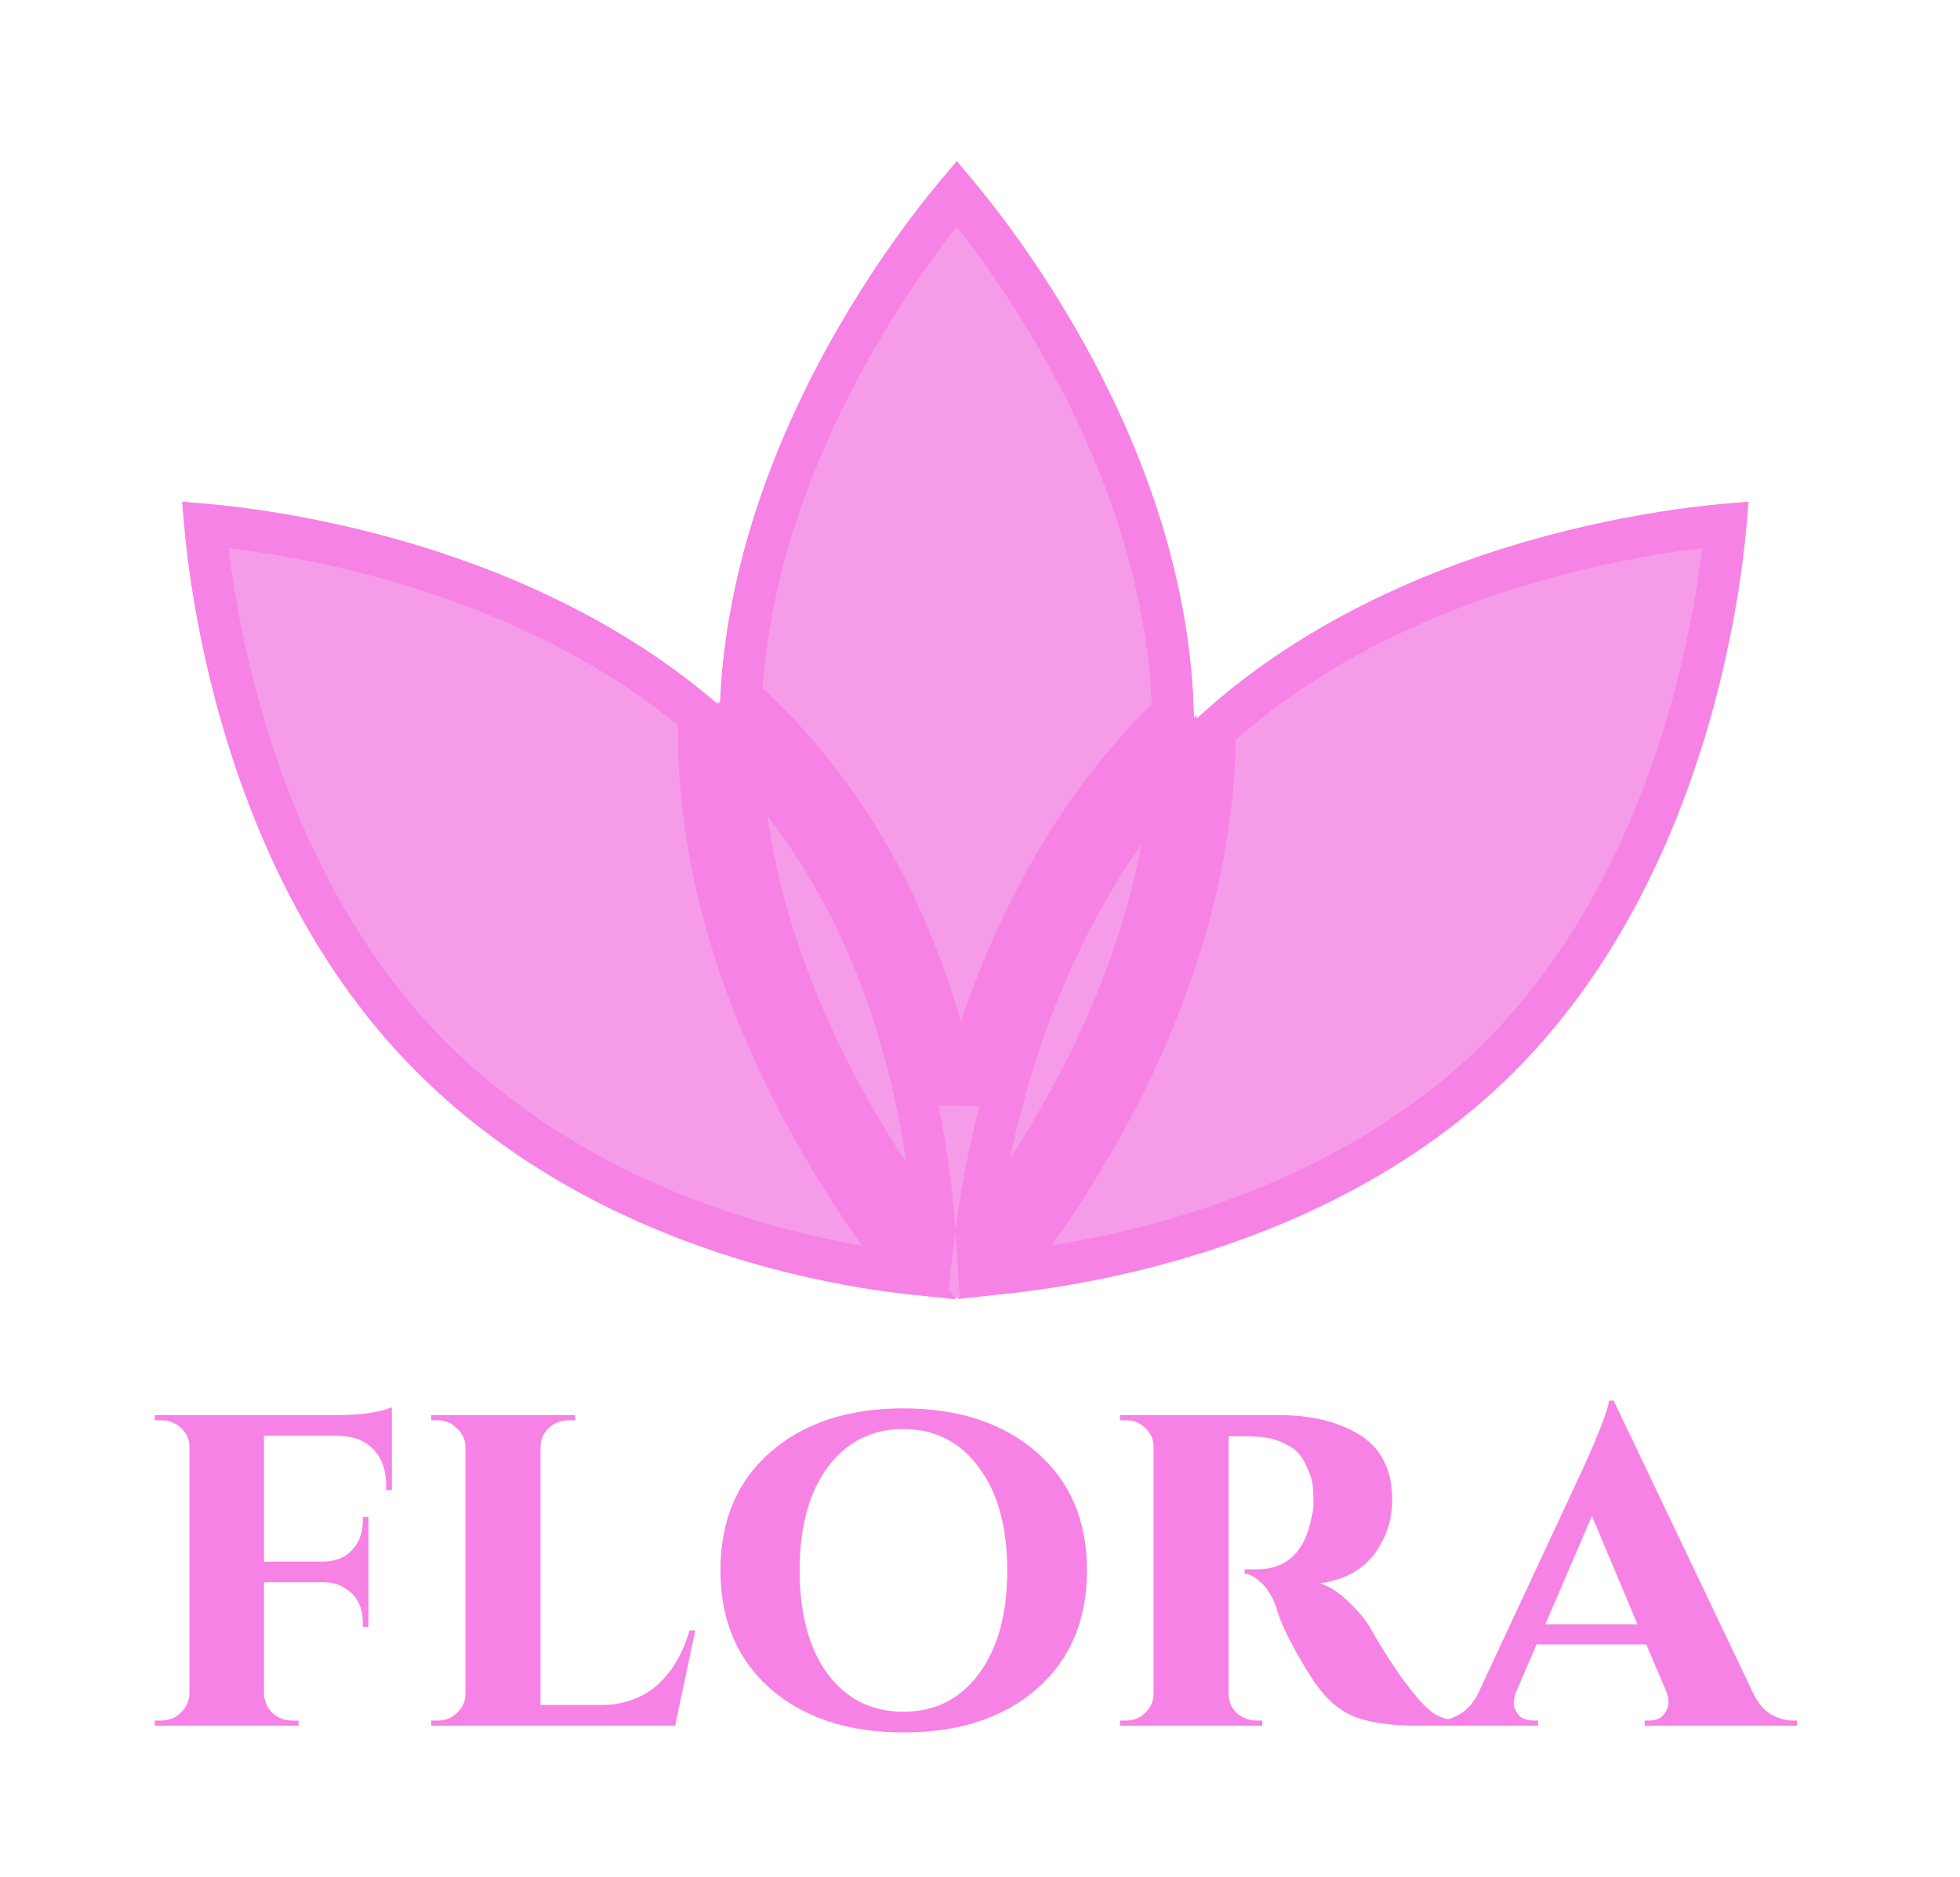 <svg width="94" height="90" viewBox="0 0 94 90" fill="none" xmlns="http://www.w3.org/2000/svg">
<g filter="url(#filter0_d)">
<path d="M57.264 32.241C57.264 47.286 45.885 59.483 45.885 59.483C45.885 59.483 34.505 47.286 34.505 32.241C34.505 17.196 45.885 5 45.885 5C45.885 5 57.264 17.196 57.264 32.241Z" fill="#F69BE8"/>
<path d="M56.527 32.538C67.165 21.9 83.835 21.322 83.835 21.322C83.835 21.322 83.258 37.993 72.619 48.631C61.981 59.27 45.54 59.483 45.54 59.483C45.54 59.483 45.888 43.177 56.527 32.538Z" fill="#F69BE8"/>
<path d="M36.068 32.538C46.706 43.177 45.885 59.483 45.885 59.483C45.885 59.483 30.613 59.27 19.975 48.631C9.336 37.993 8.759 21.322 8.759 21.322C8.759 21.322 25.429 21.9 36.068 32.538Z" fill="#F69BE8"/>
<path d="M9.836 22.4C10.256 22.437 10.784 22.492 11.403 22.571C13.097 22.787 15.468 23.184 18.165 23.907C22.945 25.189 28.689 27.48 33.513 31.55C33.508 31.779 33.505 32.01 33.505 32.241C33.505 40.007 36.438 46.994 39.329 52.004C40.778 54.515 42.227 56.547 43.316 57.954C43.41 58.076 43.502 58.194 43.591 58.306C43.544 58.301 43.496 58.296 43.448 58.29C41.889 58.108 39.697 57.757 37.179 57.081C32.133 55.725 25.836 53.078 20.682 47.924C15.535 42.777 12.793 36.136 11.343 30.728C10.62 28.032 10.223 25.661 10.007 23.967C9.928 23.347 9.874 22.819 9.836 22.4ZM44.815 56.261C44.801 56.368 44.789 56.471 44.777 56.573C43.746 55.23 42.404 53.33 41.061 51.004C38.414 46.416 35.803 40.233 35.529 33.416C40.544 38.52 42.896 44.962 43.986 50.204C44.477 52.561 44.709 54.661 44.815 56.261ZM36.775 31.831C36.373 31.43 35.964 31.043 35.548 30.669C35.905 24.01 38.465 17.977 41.061 13.479C42.457 11.06 43.852 9.103 44.898 7.753C45.28 7.259 45.614 6.847 45.885 6.524C46.155 6.847 46.49 7.259 46.872 7.753C47.917 9.103 49.313 11.06 50.708 13.479C53.4 18.142 56.053 24.456 56.252 31.407C56.107 31.547 55.963 31.688 55.819 31.831C50.328 37.323 47.518 44.246 46.077 49.746C46.05 49.849 46.023 49.951 45.997 50.053C45.98 49.968 45.962 49.882 45.945 49.796C44.798 44.284 42.282 37.339 36.775 31.831ZM82.758 22.4C82.721 22.819 82.666 23.347 82.587 23.967C82.371 25.661 81.974 28.032 81.251 30.728C79.801 36.136 77.059 42.777 71.912 47.924C66.768 53.068 60.189 55.718 54.844 57.077C52.193 57.751 49.863 58.103 48.194 58.286C48.278 58.18 48.365 58.069 48.453 57.954C49.542 56.547 50.991 54.515 52.441 52.004C55.329 46.999 58.258 40.021 58.264 32.264C63.246 27.745 69.376 25.262 74.43 23.907C77.126 23.184 79.497 22.787 81.191 22.571C81.81 22.492 82.338 22.437 82.758 22.4ZM48.011 50.254C49.306 45.313 51.717 39.304 56.188 34.347C55.727 40.795 53.235 46.626 50.708 51.004C49.313 53.422 47.917 55.38 46.872 56.73C46.864 56.74 46.856 56.751 46.848 56.761C46.847 56.746 46.846 56.731 46.845 56.716C46.839 56.589 46.831 56.459 46.823 56.325C47.032 54.721 47.392 52.617 48.011 50.254Z" stroke="#F782E5" stroke-width="2"/>
</g>
<g filter="url(#filter1_d)">
<path d="M18.519 68.703V68.455C18.519 67.743 18.32 67.181 17.923 66.767C17.526 66.337 16.963 66.113 16.234 66.097H12.659V72.13H15.514C16.292 72.113 16.847 71.79 17.178 71.161C17.327 70.863 17.401 70.532 17.401 70.168V69.995H17.674V75.258H17.401V75.084C17.401 74.306 17.112 73.743 16.532 73.396C16.251 73.214 15.92 73.123 15.539 73.123H12.659V78.436C12.676 78.817 12.808 79.131 13.056 79.379C13.321 79.628 13.644 79.752 14.025 79.752H14.323V80H7.421V79.752H7.719C8.099 79.752 8.414 79.628 8.662 79.379C8.927 79.131 9.068 78.825 9.084 78.461V66.643C9.084 66.279 8.952 65.972 8.687 65.724C8.422 65.476 8.099 65.352 7.719 65.352H7.421V65.103H16.185C17.294 65.103 18.163 64.979 18.792 64.731V68.703H18.519ZM20.683 80V79.752H20.981C21.362 79.752 21.676 79.628 21.924 79.379C22.189 79.131 22.322 78.825 22.322 78.461V66.668C22.322 66.303 22.189 65.997 21.924 65.749C21.66 65.484 21.345 65.352 20.981 65.352H20.683V65.103H27.585V65.352H27.287C26.907 65.352 26.584 65.476 26.319 65.724C26.054 65.972 25.922 66.287 25.922 66.668V79.007H28.901C29.927 78.99 30.796 78.676 31.508 78.063C32.22 77.434 32.741 76.557 33.072 75.432H33.345L32.377 80H20.683ZM34.552 72.552C34.552 70.168 35.347 68.281 36.936 66.891C38.541 65.484 40.668 64.781 43.316 64.781C45.981 64.781 48.116 65.484 49.722 66.891C51.327 68.281 52.13 70.168 52.13 72.552C52.13 74.935 51.327 76.83 49.722 78.237C48.116 79.628 45.989 80.323 43.341 80.323C40.693 80.323 38.566 79.628 36.96 78.237C35.355 76.83 34.552 74.935 34.552 72.552ZM38.351 72.552C38.351 74.637 38.798 76.292 39.691 77.517C40.602 78.725 41.81 79.33 43.316 79.33C44.839 79.33 46.047 78.725 46.941 77.517C47.852 76.292 48.307 74.637 48.307 72.552C48.307 70.466 47.852 68.819 46.941 67.611C46.047 66.386 44.839 65.774 43.316 65.774C41.81 65.774 40.602 66.386 39.691 67.611C38.798 68.819 38.351 70.466 38.351 72.552ZM59.718 66.121H58.923V78.436C58.923 78.833 59.056 79.156 59.321 79.404C59.602 79.636 59.917 79.752 60.264 79.752H60.537V80H53.71V79.752H54.008C54.372 79.752 54.678 79.628 54.926 79.379C55.191 79.131 55.324 78.825 55.324 78.461V66.643C55.324 66.279 55.191 65.972 54.926 65.724C54.678 65.476 54.38 65.352 54.032 65.352H53.71V65.103H61.332C62.822 65.103 64.071 65.393 65.081 65.972C66.206 66.618 66.769 67.686 66.769 69.175C66.769 70.135 66.479 71.004 65.9 71.782C65.321 72.543 64.46 73.007 63.318 73.172C63.765 73.321 64.204 73.603 64.634 74.017C65.081 74.43 65.437 74.852 65.701 75.283C66.231 76.226 66.786 77.095 67.365 77.89C67.944 78.668 68.408 79.172 68.755 79.404C69.119 79.636 69.558 79.752 70.071 79.752V80H67.986C66.612 80 65.552 79.835 64.808 79.503C64.079 79.172 63.426 78.543 62.846 77.617C61.953 76.193 61.398 75.068 61.183 74.24C60.984 73.743 60.744 73.371 60.463 73.123C60.198 72.874 59.941 72.734 59.693 72.701V72.502H60.314C61.721 72.486 62.581 71.658 62.896 70.019C62.962 69.771 62.995 69.556 62.995 69.374C62.995 69.192 62.987 68.943 62.97 68.629C62.954 68.298 62.846 67.934 62.648 67.537C62.466 67.123 62.226 66.825 61.928 66.643C61.415 66.328 60.885 66.163 60.339 66.146C60.157 66.13 59.95 66.121 59.718 66.121ZM85.981 79.752H86.179V80H78.88V79.752H79.079C79.41 79.752 79.65 79.652 79.799 79.454C79.948 79.255 80.022 79.073 80.022 78.908C80.022 78.742 79.989 78.568 79.923 78.386L78.954 76.102H73.691L72.698 78.411C72.632 78.577 72.599 78.75 72.599 78.932C72.599 79.098 72.673 79.28 72.822 79.479C72.988 79.661 73.236 79.752 73.567 79.752H73.766V80H68.8V79.752H68.999C69.346 79.752 69.694 79.644 70.041 79.429C70.389 79.214 70.67 78.891 70.886 78.461L76.025 67.437C76.753 65.799 77.134 64.789 77.167 64.408H77.39L84.044 78.361C84.259 78.841 84.541 79.197 84.888 79.429C85.252 79.644 85.617 79.752 85.981 79.752ZM74.113 75.134H78.532L76.348 69.945L74.113 75.134Z" fill="#F782E5"/>
</g>
<defs>
<filter id="filter0_d" x="1.862" y="0.862" width="88.87" height="68.276" filterUnits="userSpaceOnUse" color-interpolation-filters="sRGB">
<feFlood flood-opacity="0" result="BackgroundImageFix"/>
<feColorMatrix in="SourceAlpha" type="matrix" values="0 0 0 0 0 0 0 0 0 0 0 0 0 0 0 0 0 0 127 0" result="hardAlpha"/>
<feOffset dy="2.759"/>
<feGaussianBlur stdDeviation="3.448"/>
<feColorMatrix type="matrix" values="0 0 0 0 0.969 0 0 0 0 0.51 0 0 0 0 0.898 0 0 0 0.15 0"/>
<feBlend mode="normal" in2="BackgroundImageFix" result="effect1_dropShadow"/>
<feBlend mode="normal" in="SourceGraphic" in2="effect1_dropShadow" result="shape"/>
</filter>
<filter id="filter1_d" x="0.524" y="60.27" width="92.552" height="29.708" filterUnits="userSpaceOnUse" color-interpolation-filters="sRGB">
<feFlood flood-opacity="0" result="BackgroundImageFix"/>
<feColorMatrix in="SourceAlpha" type="matrix" values="0 0 0 0 0 0 0 0 0 0 0 0 0 0 0 0 0 0 127 0" result="hardAlpha"/>
<feOffset dy="2.759"/>
<feGaussianBlur stdDeviation="3.448"/>
<feColorMatrix type="matrix" values="0 0 0 0 0.969 0 0 0 0 0.51 0 0 0 0 0.898 0 0 0 0.15 0"/>
<feBlend mode="normal" in2="BackgroundImageFix" result="effect1_dropShadow"/>
<feBlend mode="normal" in="SourceGraphic" in2="effect1_dropShadow" result="shape"/>
</filter>
</defs>
</svg>
